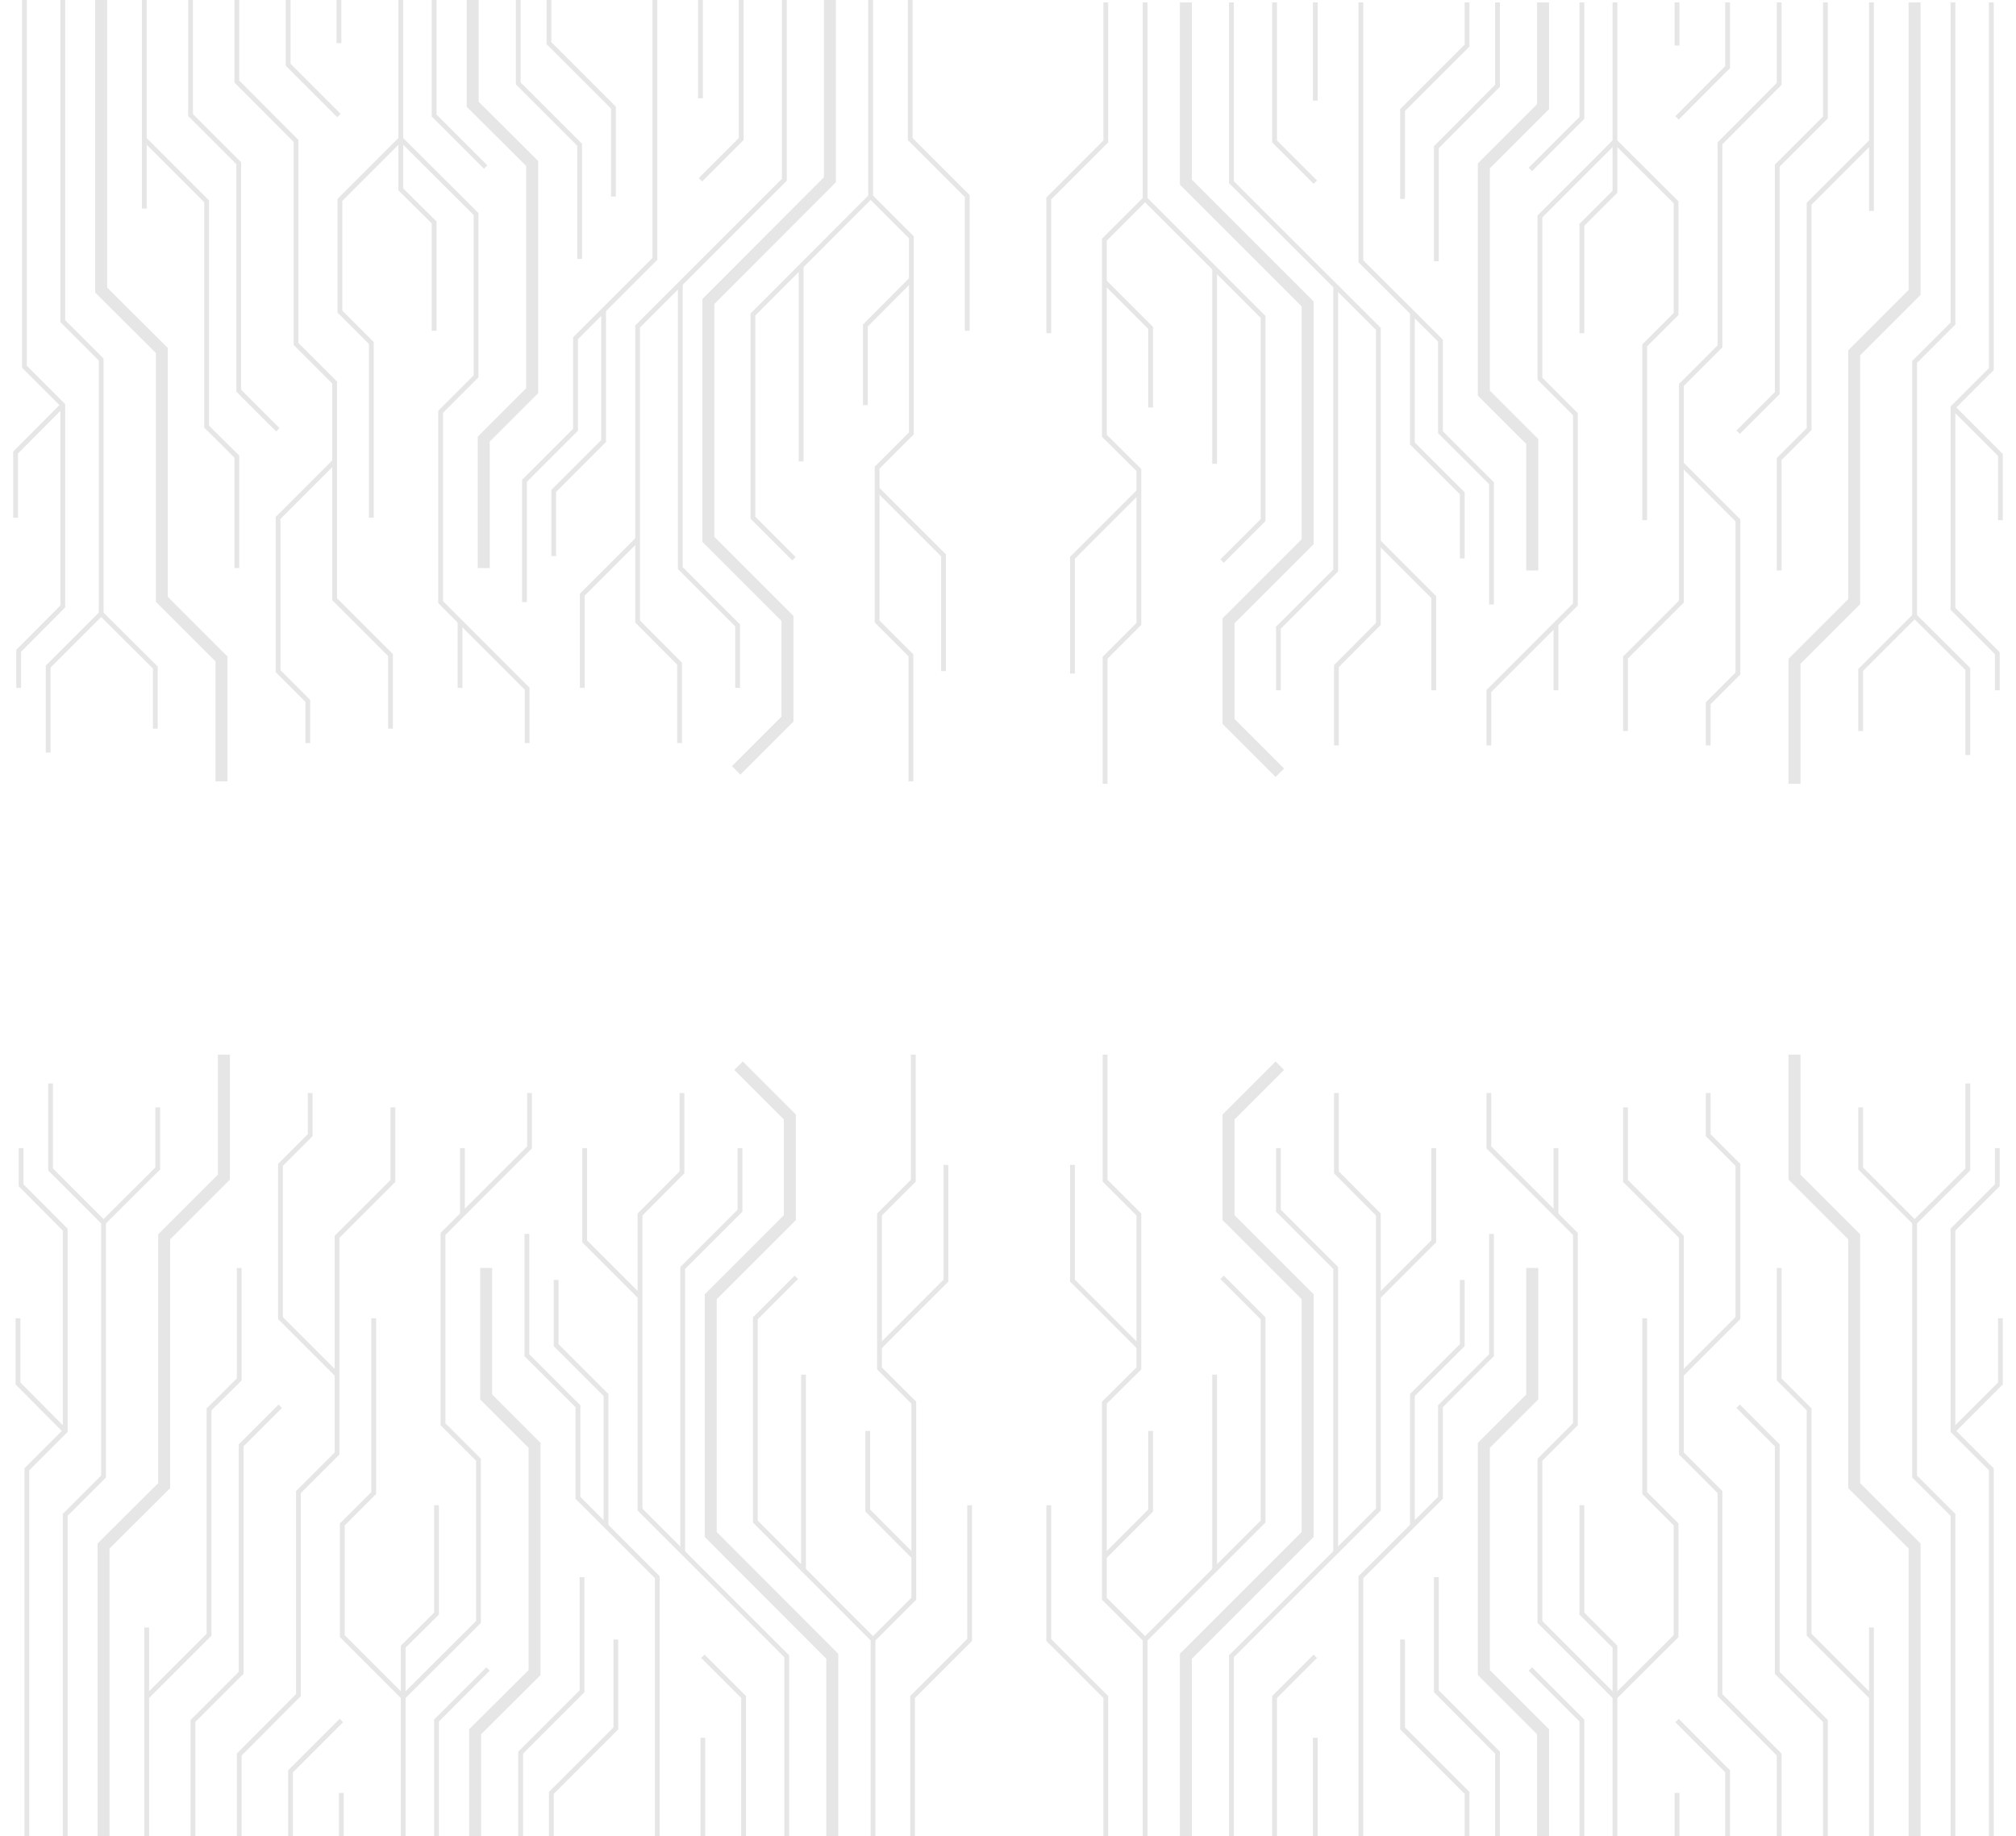 <?xml version="1.0" encoding="utf-8"?>
<!-- Generator: Adobe Illustrator 21.0.0, SVG Export Plug-In . SVG Version: 6.00 Build 0)  -->
<svg version="1.1" id="Layer_1" opacity="0.1" xmlns="http://www.w3.org/2000/svg" xmlns:xlink="http://www.w3.org/1999/xlink"
	 x="0px" y="0px" viewBox="0 0 841 766" style="enable-background:new 0 0 841 766;" xml:space="preserve">
<style type="text/css">
	.st0 {fill:none;stroke:#000000;stroke-width:2;stroke-miterlimit:10;}
	.st1{fill:none;stroke:#000000;stroke-width:5;stroke-miterlimit:10;}

  .st0 {
    stroke-dasharray: 800;
    stroke-dashoffset: 0;
    -webkit-animation: dash 5s linear forwards;
    -o-animation: dash 5s linear forwards;
    -moz-animation: dash 5s linear forwards;
    animation: dash 5s linear forwards;
  }

  .st1 {
    stroke-dasharray: 800;
    stroke-dashoffset: 0;
    -webkit-animation: dash 5s linear forwards;
    -o-animation: dash 5s linear forwards;
    -moz-animation: dash 5s linear forwards;
    animation: dash 5s linear forwards;
  }

  @-webkit-keyframes dash {
    from {
      stroke-dashoffset:800;
    } to {
      stroke-dashoffset: 0;
    }
  }

  @-webkit-keyframes fadeIn {
    from {
      opacity: 0;
    } to {
      opacity: 1;
    }
  }

  @-o-keyframes dash {
    from {
      stroke-dashoffset:800;
    } to {
      stroke-dashoffset: 0;
    }
  }

  @-o-keyframes fadeIn {
    from {
      opacity: 0;
    } to {
      opacity: 1;
    }
  }

  @-moz-keyframes dash {
    from {
      stroke-dashoffset:800;
    } to {
      stroke-dashoffset: 0;
    }
  }

  @-moz-keyframes fadeIn {
    from {
      opacity: 0;
    } to {
      opacity: 1;
    }
  }

	@keyframes dash {
    from {
      stroke-dashoffset:800;
    } to {
      stroke-dashoffset: 0;
    }
  }

	@keyframes fadeIn {
    from {
      opacity: 0;
    } to {
      opacity: 1;
    }
  }


	.st2{stroke:#231F20;stroke-linecap:round;stroke-miterlimit:10;}
	.st3{fill:none;stroke:#231F20;stroke-linecap:round;stroke-miterlimit:10;}

  .st2 {
    opacity: 0;
    -webkit-animation: fadeIn ease-in 1s forwards;
    -o-animation: fadeIn ease-in 1s forwards;
    -moz-animation: fadeIn ease-in 1s forwards;
    animation: fadeIn ease-in 1s forwards;

    -webkit-animation-duration: 1s;
    -o-animation-duration: 1s;
    -moz-animation-duration: 1s;
    animation-duration: 1s;

    -webkit-animation-delay: 1s;
    -o-animation-delay: 1s;
    -moz-animation-delay: 1s;
    animation-delay: 1s;
  }

  .st3 {
    opacity: 0;
    -webkit-animation: fadeIn ease-in 1s forwards;
    -o-animation: fadeIn ease-in 1s forwards;
    -moz-animation: fadeIn ease-in 1s forwards;
    animation: fadeIn ease-in 1s forwards;

    -webkit-animation-duration: 1s;
    -o-animation-duration: 1s;
    -moz-animation-duration: 1s;
    animation-duration: 1s;

    -webkit-animation-delay: 1s;
    -o-animation-delay: 1s;
    -moz-animation-delay: 1s;
    animation-delay: 1s;
  }

	.st4{fill:none;}
	.st5{font-family:'KohinoorBangla-Light';}
	.st6{font-size:72px;}
</style>
<polyline class="st0" points="10.2,0 10.2,153 26.2,169 26.2,253 7.8,271.5 7.8,287 "/>
<polyline class="st0" points="26.2,169 6.5,188.8 6.5,216 "/>
<polyline class="st0" points="26.2,0 26.2,134 42.2,150 42.2,256 20.1,278.1 20.1,314 "/>
<polyline class="st0" points="42.2,256 64.8,278.5 64.8,304 "/>
<polyline class="st1" points="42.2,0 42.2,0 42.2,121 67.5,146.2 67.5,250 92.4,274.9 92.4,326 "/>
<line class="st0" x1="60.2" y1="0" x2="60.2" y2="87"/>
<polyline class="st0" points="60.2,58 86.2,84 86.2,178 98.8,190.5 98.8,237 "/>
<polyline class="st0" points="79.5,0 79.5,48 99.6,68.1 99.6,163 115.9,179.3 "/>
<polyline class="st0" points="98.8,0 98.8,34 123.5,58.8 123.5,143.5 139.6,159.6 139.6,250 162.9,273.3 162.9,304 "/>
<polyline class="st0" points="139.6,192.5 116,216.1 116,280 128.4,292.4 128.4,310 "/>
<polyline class="st0" points="120.2,0 120.2,27 141.4,48.2 "/>
<line class="st0" x1="141.4" y1="0" x2="141.4" y2="18"/>
<polyline class="st0" points="167.2,0 167.2,79 181.1,92.8 181.1,138 "/>
<polyline class="st0" points="154.9,216 154.9,143.1 141.8,130 141.8,83.4 167.2,58 198.6,89.3 198.6,157 183.8,171.8 183.8,251.2
	219.9,287.3 219.9,310 "/>
<line class="st0" x1="191.9" y1="259.3" x2="191.9" y2="287"/>
<polyline class="st0" points="181.1,0 181.1,48.2 202.6,69.7 "/>
<polyline class="st1" points="197.2,0 197.2,43.5 222,68.2 222,163 201.8,183.2 201.8,237 "/>
<polyline class="st0" points="216.2,0 216.2,34.8 241.8,60.4 241.8,108 "/>
<polyline class="st0" points="229,0 229,18 255.9,44.9 255.9,82 "/>
<polyline class="st0" points="273.2,0 273.2,108 240.1,141.1 240.1,179.3 218.8,200.6 218.8,251.2 "/>
<polyline class="st0" points="251.8,129.5 251.8,184 231,204.8 231,232 "/>
<line class="st0" x1="292.2" y1="0" x2="292.2" y2="41"/>
<polyline class="st0" points="309.2,0 309.2,58 292.2,75 "/>
<polyline class="st0" points="327.2,0 327.2,75 266,136.2 266,259.3 283.5,276.9 283.5,310 "/>
<polyline class="st0" points="266,225 242.9,248.1 242.9,287 "/>
<polyline class="st0" points="283.8,118.5 283.8,237 307.7,260.9 307.7,287 "/>
<polyline class="st1" points="346.2,0 346.2,75 295.5,125.8 295.5,225 328.5,258 328.5,300 307.1,321.4 "/>
<polyline class="st0" points="363.2,0 363.2,82 314.1,131.2 314.1,216 331.2,233.1 "/>
<line class="st0" x1="334.2" y1="111" x2="334.2" y2="192.5"/>
<polyline class="st0" points="363.2,82 380.2,99 380.2,180.8 365.9,195.1 365.9,259.3 380,273.4 380,326 "/>
<polyline class="st0" points="380.2,116.5 361,135.8 361,169 "/>
<polyline class="st0" points="365.9,204 393.6,231.7 393.6,280 "/>
<polyline class="st0" points="379.7,0 379.7,58 403.5,81.8 403.5,138 "/>
<circle class="st2" cx="6.5" cy="219.8" r="6"/>
<circle class="st3" cx="20.1" cy="320" r="6"/>
<circle class="st2" cx="7.8" cy="293" r="6"/>
<circle class="st2" cx="64.8" cy="310" r="6"/>
<circle class="st3" cx="92.4" cy="335.5" r="9.5"/>
<circle class="st2" cx="92.4" cy="335.5" r="4.5"/>
<circle class="st2" cx="60.9" cy="93" r="6"/>
<circle class="st2" cx="98.8" cy="242" r="6"/>
<circle class="st3" cx="120.2" cy="184" r="6"/>
<circle class="st2" cx="128.1" cy="316" r="6"/>
<circle class="st3" cx="162.9" cy="310" r="6"/>
<circle class="st3" cx="145.6" cy="52" r="6"/>
<circle class="st2" cx="141.8" cy="24.1" r="6"/>
<circle class="st2" cx="155.6" cy="221" r="6"/>
<circle class="st2" cx="181.1" cy="142.8" r="6"/>
<circle class="st2" cx="191.8" cy="293" r="6"/>
<circle class="st2" cx="219.9" cy="316" r="6"/>
<circle class="st2" cx="205.1" cy="75" r="6"/>
<circle class="st3" cx="202.6" cy="246.5" r="9.5"/>
<circle class="st2" cx="202.6" cy="246.5" r="4.5"/>
<circle class="st2" cx="218.8" cy="256" r="6"/>
<circle class="st2" cx="231" cy="237" r="6"/>
<circle class="st2" cx="241.8" cy="114" r="6"/>
<circle class="st3" cx="255.9" cy="87" r="6"/>
<circle class="st2" cx="292.2" cy="46" r="6"/>
<circle class="st2" cx="288" cy="79.8" r="6"/>
<circle class="st2" cx="243" cy="293" r="6"/>
<circle class="st3" cx="283.8" cy="316" r="6"/>
<circle class="st2" cx="307.8" cy="293" r="6"/>
<circle class="st2" cx="335.5" cy="236" r="6"/>
<circle class="st3" cx="334.2" cy="198.5" r="6"/>
<circle class="st3" cx="393.6" cy="284.7" r="6"/>
<circle class="st2" cx="359.9" cy="175" r="6"/>
<circle class="st2" cx="403.5" cy="143.5" r="6"/>
<circle class="st2" cx="380.2" cy="331" r="6"/>
<circle class="st3" cx="300.1" cy="326" r="9.5"/>
<circle class="st2" cx="300.1" cy="326" r="4.5"/>
<polyline class="st0" points="830.7,1 830.7,154 814.7,170 814.7,254 833.2,272.5 833.2,288 "/>
<polyline class="st0" points="814.7,170 834.5,189.8 834.5,217 "/>
<polyline class="st0" points="814.7,1 814.7,135 798.7,151 798.7,257 820.9,279.1 820.9,315 "/>
<polyline class="st0" points="798.7,257 776.2,279.5 776.2,305 "/>
<polyline class="st1" points="798.7,1 798.7,1 798.7,122 773.5,147.2 773.5,251 748.6,275.9 748.6,327 "/>
<line class="st0" x1="780.7" y1="1" x2="780.7" y2="88"/>
<polyline class="st0" points="780.7,59 754.7,85 754.7,179 742.2,191.5 742.2,238 "/>
<polyline class="st0" points="761.5,1 761.5,49 741.4,69.1 741.4,164 725.1,180.3 "/>
<polyline class="st0" points="742.2,1 742.2,35 717.5,59.8 717.5,144.5 701.4,160.6 701.4,251 678.1,274.3 678.1,305 "/>
<polyline class="st0" points="701.4,193.5 725,217.1 725,281 712.6,293.4 712.6,311 "/>
<polyline class="st0" points="720.7,1 720.7,28 699.6,49.2 "/>
<line class="st0" x1="699.6" y1="1" x2="699.6" y2="19"/>
<polyline class="st0" points="673.7,1 673.7,80 659.9,93.8 659.9,139 "/>
<polyline class="st0" points="686.1,217 686.1,144.1 699.2,131 699.2,84.4 673.7,59 642.4,90.3 642.4,158 657.2,172.8 657.2,252.2
	621.1,288.3 621.1,311 "/>
<line class="st0" x1="649.1" y1="260.3" x2="649.1" y2="288"/>
<polyline class="st0" points="659.9,1 659.9,49.2 638.4,70.7 "/>
<polyline class="st1" points="643.7,1 643.7,44.5 619,69.2 619,164 639.2,184.2 639.2,238 "/>
<polyline class="st0" points="624.7,1 624.7,35.8 599.2,61.4 599.2,109 "/>
<polyline class="st0" points="612,1 612,19 585.1,45.9 585.1,83 "/>
<polyline class="st0" points="567.7,1 567.7,109 600.9,142.1 600.9,180.3 622.2,201.6 622.2,252.2 "/>
<polyline class="st0" points="589.2,130.5 589.2,185 610,205.8 610,233 "/>
<line class="st0" x1="548.7" y1="1" x2="548.7" y2="42"/>
<polyline class="st0" points="531.7,1 531.7,59 548.7,76 "/>
<polyline class="st0" points="513.7,1 513.7,76 575,137.2 575,260.3 557.5,277.9 557.5,311 "/>
<polyline class="st0" points="575,226 598.1,249.1 598.1,288 "/>
<polyline class="st0" points="557.2,119.5 557.2,238 533.3,261.9 533.3,288 "/>
<polyline class="st1" points="494.7,1 494.7,76 545.5,126.8 545.5,226 512.5,259 512.5,301 533.9,322.4 "/>
<polyline class="st0" points="477.7,1 477.7,83 526.9,132.2 526.9,217 509.8,234.1 "/>
<line class="st0" x1="506.7" y1="112" x2="506.7" y2="193.5"/>
<polyline class="st0" points="477.7,83 460.7,100 460.7,181.8 475.1,196.1 475.1,260.3 461,274.4 461,327 "/>
<polyline class="st0" points="460.7,117.5 480,136.8 480,170 "/>
<polyline class="st0" points="475.1,205 447.4,232.7 447.4,281 "/>
<polyline class="st0" points="461.3,1 461.3,59 437.5,82.8 437.5,139 "/>
<circle class="st2" cx="834.5" cy="220.8" r="6"/>
<circle class="st3" cx="820.9" cy="321" r="6"/>
<circle class="st2" cx="833.2" cy="294" r="6"/>
<circle class="st2" cx="776.2" cy="311" r="6"/>
<circle class="st3" cx="748.6" cy="336.5" r="9.5"/>
<circle class="st2" cx="748.6" cy="336.5" r="4.5"/>
<circle class="st2" cx="780.1" cy="94" r="6"/>
<circle class="st2" cx="742.2" cy="243" r="6"/>
<circle class="st3" cx="720.7" cy="185" r="6"/>
<circle class="st2" cx="712.9" cy="317" r="6"/>
<circle class="st3" cx="678.1" cy="311" r="6"/>
<circle class="st3" cx="695.4" cy="53" r="6"/>
<circle class="st2" cx="699.2" cy="25.1" r="6"/>
<circle class="st2" cx="685.4" cy="222" r="6"/>
<circle class="st2" cx="659.9" cy="143.8" r="6"/>
<circle class="st2" cx="649.2" cy="294" r="6"/>
<circle class="st2" cx="621.1" cy="317" r="6"/>
<circle class="st2" cx="635.9" cy="76" r="6"/>
<circle class="st3" cx="638.4" cy="247.5" r="9.5"/>
<circle class="st2" cx="638.4" cy="247.5" r="4.5"/>
<circle class="st2" cx="622.2" cy="257" r="6"/>
<circle class="st2" cx="610" cy="238" r="6"/>
<circle class="st2" cx="599.2" cy="115" r="6"/>
<circle class="st3" cx="585.1" cy="88" r="6"/>
<circle class="st2" cx="548.7" cy="47" r="6"/>
<circle class="st2" cx="553" cy="80.8" r="6"/>
<circle class="st2" cx="598" cy="294" r="6"/>
<circle class="st3" cx="557.2" cy="317" r="6"/>
<circle class="st2" cx="533.2" cy="294" r="6"/>
<circle class="st2" cx="505.5" cy="237" r="6"/>
<circle class="st3" cx="506.7" cy="199.5" r="6"/>
<circle class="st3" cx="447.4" cy="285.7" r="6"/>
<circle class="st2" cx="481.1" cy="176" r="6"/>
<circle class="st2" cx="437.5" cy="144.5" r="6"/>
<circle class="st2" cx="460.7" cy="332" r="6"/>
<circle class="st3" cx="540.9" cy="327" r="9.5"/>
<circle class="st2" cx="540.9" cy="327" r="4.5"/>
<polyline class="st0" points="11.2,766 11.2,613 27.2,597 27.2,513 8.8,494.5 8.8,479 "/>
<polyline class="st0" points="27.2,597 7.5,577.2 7.5,550 "/>
<polyline class="st0" points="27.2,766 27.2,632 43.2,616 43.2,510 21.1,487.9 21.1,452 "/>
<polyline class="st0" points="43.2,510 65.8,487.5 65.8,462 "/>
<polyline class="st1" points="43.2,766 43.2,766 43.2,645 68.5,619.8 68.5,516 93.4,491.1 93.4,440 "/>
<line class="st0" x1="61.2" y1="766" x2="61.2" y2="679"/>
<polyline class="st0" points="61.2,708 87.2,682 87.2,588 99.8,575.5 99.8,529 "/>
<polyline class="st0" points="80.5,766 80.5,718 100.6,697.9 100.6,603 116.9,586.7 "/>
<polyline class="st0" points="99.8,766 99.8,732 124.5,707.2 124.5,622.5 140.6,606.4 140.6,516 163.9,492.7 163.9,462 "/>
<polyline class="st0" points="140.6,573.5 117,549.9 117,486 129.4,473.6 129.4,456 "/>
<polyline class="st0" points="121.2,766 121.2,739 142.4,717.8 "/>
<line class="st0" x1="142.4" y1="766" x2="142.4" y2="748"/>
<polyline class="st0" points="168.2,766 168.2,687 182.1,673.2 182.1,628 "/>
<polyline class="st0" points="155.9,550 155.9,622.9 142.8,636 142.8,682.6 168.2,708 199.6,676.7 199.6,609 184.8,594.2
	184.8,514.8 220.9,478.7 220.9,456 "/>
<line class="st0" x1="192.9" y1="506.7" x2="192.9" y2="479"/>
<polyline class="st0" points="182.1,766 182.1,717.8 203.6,696.3 "/>
<polyline class="st1" points="198.2,766 198.2,722.5 223,697.8 223,603 202.8,582.8 202.8,529 "/>
<polyline class="st0" points="217.2,766 217.2,731.2 242.8,705.6 242.8,658 "/>
<polyline class="st0" points="230,766 230,748 256.9,721.1 256.9,684 "/>
<polyline class="st0" points="274.2,766 274.2,658 241.1,624.9 241.1,586.7 219.8,565.4 219.8,514.8 "/>
<polyline class="st0" points="252.8,636.5 252.8,582 232,561.2 232,534 "/>
<line class="st0" x1="293.2" y1="766" x2="293.2" y2="725"/>
<polyline class="st0" points="310.2,766 310.2,708 293.2,691 "/>
<polyline class="st0" points="328.2,766 328.2,691 267,629.8 267,506.7 284.5,489.1 284.5,456 "/>
<polyline class="st0" points="267,541 243.9,517.9 243.9,479 "/>
<polyline class="st0" points="284.8,647.5 284.8,529 308.7,505.1 308.7,479 "/>
<polyline class="st1" points="347.2,766 347.2,691 296.5,640.2 296.5,541 329.5,508 329.5,466 308.1,444.6 "/>
<polyline class="st0" points="364.2,766 364.2,684 315.1,634.8 315.1,550 332.2,532.9 "/>
<line class="st0" x1="335.2" y1="655" x2="335.2" y2="573.5"/>
<polyline class="st0" points="364.2,684 381.2,667 381.2,585.2 366.9,570.9 366.9,506.7 381,492.6 381,440 "/>
<polyline class="st0" points="381.2,649.5 362,630.2 362,597 "/>
<polyline class="st0" points="366.9,562 394.6,534.3 394.6,486 "/>
<polyline class="st0" points="380.7,766 380.7,708 404.5,684.2 404.5,628 "/>
<circle class="st2" cx="7.5" cy="546.2" r="6"/>
<circle class="st3" cx="21.1" cy="446" r="6"/>
<circle class="st2" cx="8.8" cy="473" r="6"/>
<circle class="st2" cx="65.8" cy="456" r="6"/>
<circle class="st3" cx="93.4" cy="430.5" r="9.5"/>
<circle class="st2" cx="93.4" cy="430.5" r="4.5"/>
<circle class="st2" cx="61.9" cy="673" r="6"/>
<circle class="st2" cx="99.8" cy="524" r="6"/>
<circle class="st3" cx="121.2" cy="582" r="6"/>
<circle class="st2" cx="129.1" cy="450" r="6"/>
<circle class="st3" cx="163.9" cy="456" r="6"/>
<circle class="st3" cx="146.6" cy="714" r="6"/>
<circle class="st2" cx="142.8" cy="741.9" r="6"/>
<circle class="st2" cx="156.6" cy="545" r="6"/>
<circle class="st2" cx="182.1" cy="623.2" r="6"/>
<circle class="st2" cx="192.8" cy="473" r="6"/>
<circle class="st2" cx="220.9" cy="450" r="6"/>
<circle class="st2" cx="206.1" cy="691" r="6"/>
<circle class="st3" cx="203.6" cy="519.5" r="9.5"/>
<circle class="st2" cx="203.6" cy="519.5" r="4.5"/>
<circle class="st2" cx="219.8" cy="510" r="6"/>
<circle class="st2" cx="232" cy="529" r="6"/>
<circle class="st2" cx="242.8" cy="652" r="6"/>
<circle class="st3" cx="256.9" cy="679" r="6"/>
<circle class="st2" cx="293.2" cy="720" r="6"/>
<circle class="st2" cx="289" cy="686.2" r="6"/>
<circle class="st2" cx="244" cy="473" r="6"/>
<circle class="st3" cx="284.8" cy="450" r="6"/>
<circle class="st2" cx="308.8" cy="473" r="6"/>
<circle class="st2" cx="336.5" cy="530" r="6"/>
<circle class="st3" cx="335.2" cy="567.5" r="6"/>
<circle class="st3" cx="394.6" cy="481.3" r="6"/>
<circle class="st2" cx="360.9" cy="591" r="6"/>
<circle class="st2" cx="404.5" cy="622.5" r="6"/>
<circle class="st2" cx="381.2" cy="435" r="6"/>
<circle class="st3" cx="301.1" cy="440" r="9.5"/>
<circle class="st2" cx="301.1" cy="440" r="4.5"/>
<polyline class="st0" points="830.7,766 830.7,613 814.7,597 814.7,513 833.2,494.5 833.2,479 "/>
<polyline class="st0" points="814.7,597 834.5,577.2 834.5,550 "/>
<polyline class="st0" points="814.7,766 814.7,632 798.7,616 798.7,510 820.9,487.9 820.9,452 "/>
<polyline class="st0" points="798.7,510 776.2,487.5 776.2,462 "/>
<polyline class="st1" points="798.7,766 798.7,766 798.7,645 773.5,619.8 773.5,516 748.6,491.1 748.6,440 "/>
<line class="st0" x1="780.7" y1="766" x2="780.7" y2="679"/>
<polyline class="st0" points="780.7,708 754.7,682 754.7,588 742.2,575.5 742.2,529 "/>
<polyline class="st0" points="761.5,766 761.5,718 741.4,697.9 741.4,603 725.1,586.7 "/>
<polyline class="st0" points="742.2,766 742.2,732 717.5,707.2 717.5,622.5 701.4,606.4 701.4,516 678.1,492.7 678.1,462 "/>
<polyline class="st0" points="701.4,573.5 725,549.9 725,486 712.6,473.6 712.6,456 "/>
<polyline class="st0" points="720.7,766 720.7,739 699.6,717.8 "/>
<line class="st0" x1="699.6" y1="766" x2="699.6" y2="748"/>
<polyline class="st0" points="673.7,766 673.7,687 659.9,673.2 659.9,628 "/>
<polyline class="st0" points="686.1,550 686.1,622.9 699.2,636 699.2,682.6 673.7,708 642.4,676.7 642.4,609 657.2,594.2
	657.2,514.8 621.1,478.7 621.1,456 "/>
<line class="st0" x1="649.1" y1="506.7" x2="649.1" y2="479"/>
<polyline class="st0" points="659.9,766 659.9,717.8 638.4,696.3 "/>
<polyline class="st1" points="643.7,766 643.7,722.5 619,697.8 619,603 639.2,582.8 639.2,529 "/>
<polyline class="st0" points="624.7,766 624.7,731.2 599.2,705.6 599.2,658 "/>
<polyline class="st0" points="612,766 612,748 585.1,721.1 585.1,684 "/>
<polyline class="st0" points="567.7,766 567.7,658 600.9,624.9 600.9,586.7 622.2,565.4 622.2,514.8 "/>
<polyline class="st0" points="589.2,636.5 589.2,582 610,561.2 610,534 "/>
<line class="st0" x1="548.7" y1="766" x2="548.7" y2="725"/>
<polyline class="st0" points="531.7,766 531.7,708 548.7,691 "/>
<polyline class="st0" points="513.7,766 513.7,691 575,629.8 575,506.7 557.5,489.1 557.5,456 "/>
<polyline class="st0" points="575,541 598.1,517.9 598.1,479 "/>
<polyline class="st0" points="557.2,647.5 557.2,529 533.3,505.1 533.3,479 "/>
<polyline class="st1" points="494.7,766 494.7,691 545.5,640.2 545.5,541 512.5,508 512.5,466 533.9,444.6 "/>
<polyline class="st0" points="477.7,766 477.7,684 526.9,634.8 526.9,550 509.8,532.9 "/>
<line class="st0" x1="506.7" y1="655" x2="506.7" y2="573.5"/>
<polyline class="st0" points="477.7,684 460.7,667 460.7,585.2 475.1,570.9 475.1,506.7 461,492.6 461,440 "/>
<polyline class="st0" points="460.7,649.5 480,630.2 480,597 "/>
<polyline class="st0" points="475.1,562 447.4,534.3 447.4,486 "/>
<polyline class="st0" points="461.3,766 461.3,708 437.5,684.2 437.5,628 "/>
<circle class="st2" cx="834.5" cy="546.2" r="6"/>
<circle class="st3" cx="820.9" cy="446" r="6"/>
<circle class="st2" cx="833.2" cy="473" r="6"/>
<circle class="st2" cx="776.2" cy="456" r="6"/>
<circle class="st3" cx="748.6" cy="430.5" r="9.5"/>
<circle class="st2" cx="748.6" cy="430.5" r="4.5"/>
<circle class="st2" cx="780.1" cy="673" r="6"/>
<circle class="st2" cx="742.2" cy="524" r="6"/>
<circle class="st3" cx="720.7" cy="582" r="6"/>
<circle class="st2" cx="712.9" cy="450" r="6"/>
<circle class="st3" cx="678.1" cy="456" r="6"/>
<circle class="st3" cx="695.4" cy="714" r="6"/>
<circle class="st2" cx="699.2" cy="741.9" r="6"/>
<circle class="st2" cx="685.4" cy="545" r="6"/>
<circle class="st2" cx="659.9" cy="623.2" r="6"/>
<circle class="st2" cx="649.2" cy="473" r="6"/>
<circle class="st2" cx="621.1" cy="450" r="6"/>
<circle class="st2" cx="635.9" cy="691" r="6"/>
<circle class="st3" cx="638.4" cy="519.5" r="9.5"/>
<circle class="st2" cx="638.4" cy="519.5" r="4.5"/>
<circle class="st2" cx="622.2" cy="510" r="6"/>
<circle class="st2" cx="610" cy="529" r="6"/>
<circle class="st2" cx="599.2" cy="652" r="6"/>
<circle class="st3" cx="585.1" cy="679" r="6"/>
<circle class="st2" cx="548.7" cy="720" r="6"/>
<circle class="st2" cx="553" cy="686.2" r="6"/>
<circle class="st2" cx="598" cy="473" r="6"/>
<circle class="st3" cx="557.2" cy="450" r="6"/>
<circle class="st2" cx="533.2" cy="473" r="6"/>
<circle class="st2" cx="505.5" cy="530" r="6"/>
<circle class="st3" cx="506.7" cy="567.5" r="6"/>
<circle class="st3" cx="447.4" cy="481.3" r="6"/>
<circle class="st2" cx="481.1" cy="591" r="6"/>
<circle class="st2" cx="437.5" cy="622.5" r="6"/>
<circle class="st2" cx="460.7" cy="435" r="6"/>
<circle class="st3" cx="540.9" cy="440" r="9.5"/>
<circle class="st2" cx="540.9" cy="440" r="4.5"/>
</svg>
